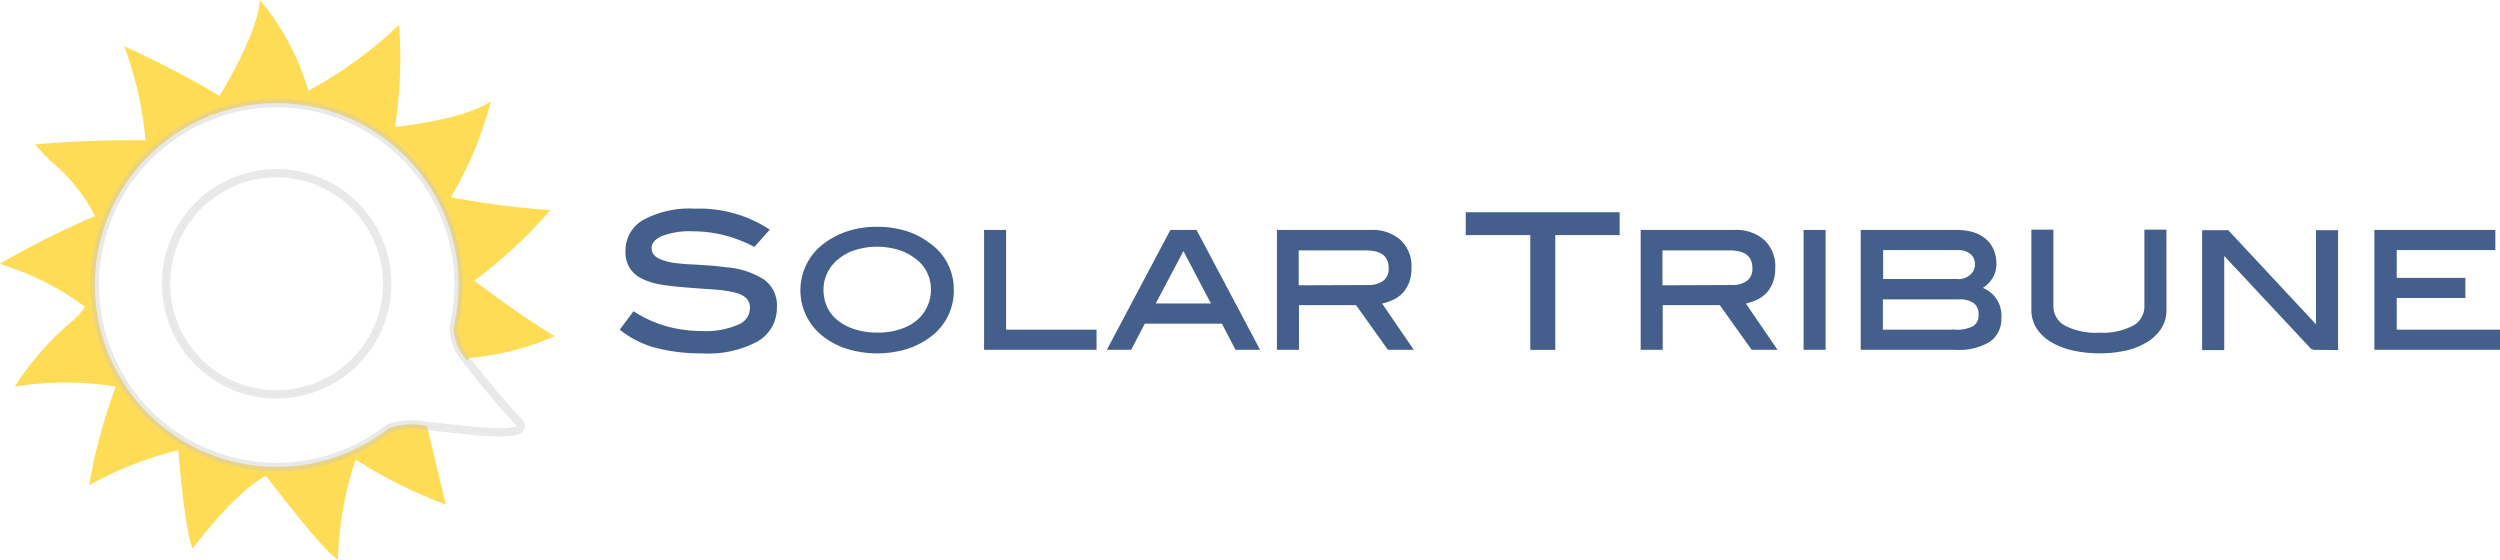 <svg xmlns="http://www.w3.org/2000/svg" xmlns:xlink="http://www.w3.org/1999/xlink" width="150.083" height="33.59" viewBox="0 0 150.083 33.59">
  <defs>
    <linearGradient id="linear-gradient" x1="4.239" y1="18.03" x2="4.239" y2="11.875" gradientUnits="objectBoundingBox">
      <stop offset="0" stop-color="#f6ae03"/>
      <stop offset="1" stop-color="#ffdc55"/>
    </linearGradient>
  </defs>
  <g id="Group_3" data-name="Group 3" transform="translate(-683 -676)">
    <g id="Group_1" data-name="Group 1" transform="translate(720.32 688.61)">
      <path id="Path_4" data-name="Path 4" d="M51.218,77.6a8.433,8.433,0,0,0-1.8-.687,7.866,7.866,0,0,0-1.865-.229,4.772,4.772,0,0,0-1.914.294c-.425.2-.654.458-.654.8,0,.36.229.622.7.785a3.461,3.461,0,0,0,.736.18c.278.033.572.065.9.082s.671.033,1.047.065c.376.016.769.065,1.178.115a4.785,4.785,0,0,1,2.241.736,1.814,1.814,0,0,1,.72,1.57,2.242,2.242,0,0,1-1.129,2,6.218,6.218,0,0,1-3.288.7,10.729,10.729,0,0,1-2.748-.327,5.758,5.758,0,0,1-2.077-1.03L44,81.671a7.291,7.291,0,0,0,1.979.883,8.11,8.11,0,0,0,2.11.278A4.938,4.938,0,0,0,50.3,82.44a1.162,1.162,0,0,0,.752-1.047.889.889,0,0,0-.245-.671,1.552,1.552,0,0,0-.736-.36,6.9,6.9,0,0,0-1.178-.18c-.474-.033-1-.065-1.587-.115-.622-.049-1.178-.1-1.636-.18a3.892,3.892,0,0,1-1.161-.36,1.646,1.646,0,0,1-.7-.622,1.724,1.724,0,0,1-.229-.965,2.014,2.014,0,0,1,1.047-1.8,5.734,5.734,0,0,1,3.026-.654,7.6,7.6,0,0,1,4.384,1.194Z" transform="translate(-43.268 -75.488)" fill="#445f8b"/>
    </g>
    <g id="Group_2" data-name="Group 2" transform="translate(720.32 688.61)">
      <path id="Path_5" data-name="Path 5" d="M51.218,77.6a8.433,8.433,0,0,0-1.8-.687,7.866,7.866,0,0,0-1.865-.229,4.772,4.772,0,0,0-1.914.294c-.425.2-.654.458-.654.8,0,.36.229.622.7.785a3.461,3.461,0,0,0,.736.18c.278.033.572.065.9.082s.671.033,1.047.065c.376.016.769.065,1.178.115a4.785,4.785,0,0,1,2.241.736,1.814,1.814,0,0,1,.72,1.57,2.242,2.242,0,0,1-1.129,2,6.218,6.218,0,0,1-3.288.7,10.729,10.729,0,0,1-2.748-.327,5.758,5.758,0,0,1-2.077-1.03L44,81.671a7.291,7.291,0,0,0,1.979.883,8.11,8.11,0,0,0,2.11.278A4.938,4.938,0,0,0,50.3,82.44a1.162,1.162,0,0,0,.752-1.047.889.889,0,0,0-.245-.671,1.552,1.552,0,0,0-.736-.36,6.9,6.9,0,0,0-1.178-.18c-.474-.033-1-.065-1.587-.115-.622-.049-1.178-.1-1.636-.18a3.892,3.892,0,0,1-1.161-.36,1.646,1.646,0,0,1-.7-.622,1.724,1.724,0,0,1-.229-.965,2.014,2.014,0,0,1,1.047-1.8,5.734,5.734,0,0,1,3.026-.654,7.6,7.6,0,0,1,4.384,1.194Z" transform="translate(-43.268 -75.488)" fill="none" stroke="#445f8b" stroke-miterlimit="10" stroke-width="0.162"/>
    </g>
    <g id="Group_3-2" data-name="Group 3" transform="translate(731.132 689.689)">
      <path id="Path_6" data-name="Path 6" d="M63.053,80.273a3.335,3.335,0,0,1-1.423,2.8,4.51,4.51,0,0,1-1.374.687,6.134,6.134,0,0,1-3.435,0,4.42,4.42,0,0,1-1.39-.687,3.417,3.417,0,0,1,.016-5.561,4.824,4.824,0,0,1,1.39-.7,5.7,5.7,0,0,1,1.7-.245,5.78,5.78,0,0,1,1.7.245,4.355,4.355,0,0,1,1.374.7A3.273,3.273,0,0,1,63.053,80.273Zm-1.21,0a2.35,2.35,0,0,0-1.047-2,3.159,3.159,0,0,0-1-.491,4.533,4.533,0,0,0-2.584.016,3.051,3.051,0,0,0-1.047.556,2.468,2.468,0,0,0-.687.851,2.361,2.361,0,0,0-.245,1.063,2.6,2.6,0,0,0,.229,1.08,2.366,2.366,0,0,0,.671.834,3.332,3.332,0,0,0,1.047.54,4.5,4.5,0,0,0,1.374.2,4.315,4.315,0,0,0,1.358-.2,3.076,3.076,0,0,0,1.03-.54,2.322,2.322,0,0,0,.654-.834,2.38,2.38,0,0,0,.247-1.075Z" transform="translate(-54.008 -76.561)" fill="#445f8b"/>
      <path id="Path_7" data-name="Path 7" d="M64.96,83.789V76.756h1.161v5.986h5.43v1.047Z" transform="translate(-53.935 -76.559)" fill="#445f8b"/>
      <path id="Path_8" data-name="Path 8" d="M79.975,83.789l-.818-1.57H74.43l-.818,1.57H72.336l3.729-7.033h1.472l3.729,7.033ZM76.8,77.77,75,81.17h3.582Z" transform="translate(-53.886 -76.559)" fill="#445f8b"/>
      <path id="Path_9" data-name="Path 9" d="M89.05,83.789l-1.914-2.682H83.587v2.682H82.426V76.756h5.545a2.463,2.463,0,0,1,1.75.589,2.085,2.085,0,0,1,.622,1.619,2.449,2.449,0,0,1-.131.818,1.974,1.974,0,0,1-.376.622,1.9,1.9,0,0,1-.589.409,3.363,3.363,0,0,1-.72.229l1.881,2.748ZM87.791,80.06a1.576,1.576,0,0,0,1-.278.971.971,0,0,0,.343-.8c0-.785-.491-1.161-1.456-1.161H83.571v2.257l4.22-.016Z" transform="translate(-53.819 -76.559)" fill="#445f8b"/>
    </g>
    <g id="Group_4" data-name="Group 4" transform="translate(731.132 689.689)">
      <path id="Path_10" data-name="Path 10" d="M63.053,80.273a3.335,3.335,0,0,1-1.423,2.8,4.51,4.51,0,0,1-1.374.687,6.134,6.134,0,0,1-3.435,0,4.42,4.42,0,0,1-1.39-.687,3.417,3.417,0,0,1,.016-5.561,4.824,4.824,0,0,1,1.39-.7,5.7,5.7,0,0,1,1.7-.245,5.78,5.78,0,0,1,1.7.245,4.355,4.355,0,0,1,1.374.7A3.273,3.273,0,0,1,63.053,80.273Zm-1.21,0a2.35,2.35,0,0,0-1.047-2,3.159,3.159,0,0,0-1-.491,4.533,4.533,0,0,0-2.584.016,3.051,3.051,0,0,0-1.047.556,2.468,2.468,0,0,0-.687.851,2.361,2.361,0,0,0-.245,1.063,2.6,2.6,0,0,0,.229,1.08,2.366,2.366,0,0,0,.671.834,3.332,3.332,0,0,0,1.047.54,4.5,4.5,0,0,0,1.374.2,4.315,4.315,0,0,0,1.358-.2,3.076,3.076,0,0,0,1.03-.54,2.322,2.322,0,0,0,.654-.834,2.38,2.38,0,0,0,.247-1.075Z" transform="translate(-54.008 -76.561)" fill="none" stroke="#445f8b" stroke-miterlimit="10" stroke-width="0.162"/>
      <path id="Path_11" data-name="Path 11" d="M64.96,83.789V76.756h1.161v5.986h5.43v1.047Z" transform="translate(-53.935 -76.559)" fill="none" stroke="#445f8b" stroke-miterlimit="10" stroke-width="0.162"/>
      <path id="Path_12" data-name="Path 12" d="M79.975,83.789l-.818-1.57H74.43l-.818,1.57H72.336l3.729-7.033h1.472l3.729,7.033ZM76.8,77.77,75,81.17h3.582Z" transform="translate(-53.886 -76.559)" fill="none" stroke="#445f8b" stroke-miterlimit="10" stroke-width="0.162"/>
      <path id="Path_13" data-name="Path 13" d="M89.05,83.789l-1.914-2.682H83.587v2.682H82.426V76.756h5.545a2.463,2.463,0,0,1,1.75.589,2.085,2.085,0,0,1,.622,1.619,2.449,2.449,0,0,1-.131.818,1.974,1.974,0,0,1-.376.622,1.9,1.9,0,0,1-.589.409,3.363,3.363,0,0,1-.72.229l1.881,2.748ZM87.791,80.06a1.576,1.576,0,0,0,1-.278.971.971,0,0,0,.343-.8c0-.785-.491-1.161-1.456-1.161H83.571v2.257l4.22-.016Z" transform="translate(-53.819 -76.559)" fill="none" stroke="#445f8b" stroke-miterlimit="10" stroke-width="0.162"/>
    </g>
    <g id="Group_5" data-name="Group 5" transform="translate(771.074 688.822)">
      <path id="Path_14" data-name="Path 14" d="M98.9,76.91V83.8H97.562V76.91H93.686V75.7h9.078v1.21Z" transform="translate(-93.686 -75.699)" fill="#445f8b"/>
    </g>
    <g id="Group_6" data-name="Group 6" transform="translate(771.074 688.822)">
      <path id="Path_15" data-name="Path 15" d="M98.9,76.91V83.8H97.562V76.91H93.686V75.7h9.078v1.21Z" transform="translate(-93.686 -75.699)" fill="none" stroke="#445f8b" stroke-miterlimit="10" stroke-width="0.162"/>
    </g>
    <g id="Group_7" data-name="Group 7" transform="translate(781.575 689.869)">
      <path id="Path_16" data-name="Path 16" d="M110.742,83.789l-1.914-2.682h-3.549v2.682h-1.161V76.756h5.545a2.463,2.463,0,0,1,1.75.589,2.085,2.085,0,0,1,.622,1.619,2.449,2.449,0,0,1-.131.818,1.974,1.974,0,0,1-.376.622,1.9,1.9,0,0,1-.589.409,3.364,3.364,0,0,1-.72.229L112.1,83.79Zm-1.259-3.729a1.576,1.576,0,0,0,1-.278.971.971,0,0,0,.343-.8c0-.785-.491-1.161-1.456-1.161h-4.105v2.257l4.22-.016Z" transform="translate(-104.117 -76.739)" fill="#445f8b"/>
      <path id="Path_17" data-name="Path 17" d="M113.833,83.789V76.756h1.161v7.033Z" transform="translate(-104.052 -76.739)" fill="#445f8b"/>
      <path id="Path_18" data-name="Path 18" d="M124.312,80.174a1.706,1.706,0,0,1,1.21,1.783,1.578,1.578,0,0,1-.671,1.374,3.5,3.5,0,0,1-2,.458h-5.61V76.756h5.692a3.442,3.442,0,0,1,.965.131,2.038,2.038,0,0,1,.72.393,1.61,1.61,0,0,1,.442.6,2.04,2.04,0,0,1,.164.785,1.565,1.565,0,0,1-.213.851,1.824,1.824,0,0,1-.7.653Zm-1.358-.458a1.237,1.237,0,0,0,.818-.278.868.868,0,0,0,.327-.687.845.845,0,0,0-.294-.687,1.209,1.209,0,0,0-.8-.262h-4.58v1.9h4.531Zm-.1,3.026a2.1,2.1,0,0,0,1.1-.229.818.818,0,0,0,.36-.736.911.911,0,0,0-.311-.769,1.551,1.551,0,0,0-.965-.245h-4.629v1.979Z" transform="translate(-104.03 -76.739)" fill="#445f8b"/>
      <path id="Path_19" data-name="Path 19" d="M135.366,81.515a1.953,1.953,0,0,1-.278,1,2.563,2.563,0,0,1-.785.785,4.124,4.124,0,0,1-1.243.523,7.422,7.422,0,0,1-3.32-.016,4.23,4.23,0,0,1-1.259-.523,2.4,2.4,0,0,1-.785-.785,1.953,1.953,0,0,1-.278-1v-4.76h1.161v4.482a1.4,1.4,0,0,0,.72,1.259,4.055,4.055,0,0,0,2.11.442,3.99,3.99,0,0,0,2.094-.442,1.4,1.4,0,0,0,.7-1.259V76.739h1.161Z" transform="translate(-103.962 -76.739)" fill="#445f8b"/>
      <path id="Path_20" data-name="Path 20" d="M144.147,83.789l-5.381-5.757v5.774H137.6V76.772h1.456l5.381,5.774V76.772H145.6v7.033l-1.456-.016Z" transform="translate(-103.894 -76.739)" fill="#445f8b"/>
      <path id="Path_21" data-name="Path 21" d="M147.873,83.789V76.756h7.1V77.8h-5.921v1.832h4.122v1.047h-4.122V82.74h6.2v1.047Z" transform="translate(-103.825 -76.739)" fill="#445f8b"/>
    </g>
    <g id="Group_8" data-name="Group 8" transform="translate(781.575 689.869)">
      <path id="Path_22" data-name="Path 22" d="M110.742,83.789l-1.914-2.682h-3.549v2.682h-1.161V76.756h5.545a2.463,2.463,0,0,1,1.75.589,2.085,2.085,0,0,1,.622,1.619,2.449,2.449,0,0,1-.131.818,1.974,1.974,0,0,1-.376.622,1.9,1.9,0,0,1-.589.409,3.364,3.364,0,0,1-.72.229L112.1,83.79Zm-1.259-3.729a1.576,1.576,0,0,0,1-.278.971.971,0,0,0,.343-.8c0-.785-.491-1.161-1.456-1.161h-4.105v2.257l4.22-.016Z" transform="translate(-104.117 -76.739)" fill="none" stroke="#445f8b" stroke-miterlimit="10" stroke-width="0.162"/>
      <path id="Path_23" data-name="Path 23" d="M113.833,83.789V76.756h1.161v7.033Z" transform="translate(-104.052 -76.739)" fill="none" stroke="#445f8b" stroke-miterlimit="10" stroke-width="0.162"/>
      <path id="Path_24" data-name="Path 24" d="M124.312,80.174a1.706,1.706,0,0,1,1.21,1.783,1.578,1.578,0,0,1-.671,1.374,3.5,3.5,0,0,1-2,.458h-5.61V76.756h5.692a3.442,3.442,0,0,1,.965.131,2.038,2.038,0,0,1,.72.393,1.61,1.61,0,0,1,.442.6,2.04,2.04,0,0,1,.164.785,1.565,1.565,0,0,1-.213.851,1.824,1.824,0,0,1-.7.653Zm-1.358-.458a1.237,1.237,0,0,0,.818-.278.868.868,0,0,0,.327-.687.845.845,0,0,0-.294-.687,1.209,1.209,0,0,0-.8-.262h-4.58v1.9h4.531Zm-.1,3.026a2.1,2.1,0,0,0,1.1-.229.818.818,0,0,0,.36-.736.911.911,0,0,0-.311-.769,1.551,1.551,0,0,0-.965-.245h-4.629v1.979Z" transform="translate(-104.03 -76.739)" fill="none" stroke="#445f8b" stroke-miterlimit="10" stroke-width="0.162"/>
      <path id="Path_25" data-name="Path 25" d="M135.366,81.515a1.953,1.953,0,0,1-.278,1,2.563,2.563,0,0,1-.785.785,4.124,4.124,0,0,1-1.243.523,7.422,7.422,0,0,1-3.32-.016,4.23,4.23,0,0,1-1.259-.523,2.4,2.4,0,0,1-.785-.785,1.953,1.953,0,0,1-.278-1v-4.76h1.161v4.482a1.4,1.4,0,0,0,.72,1.259,4.055,4.055,0,0,0,2.11.442,3.99,3.99,0,0,0,2.094-.442,1.4,1.4,0,0,0,.7-1.259V76.739h1.161Z" transform="translate(-103.962 -76.739)" fill="none" stroke="#445f8b" stroke-miterlimit="10" stroke-width="0.162"/>
      <path id="Path_26" data-name="Path 26" d="M144.147,83.789l-5.381-5.757v5.774H137.6V76.772h1.456l5.381,5.774V76.772H145.6v7.033l-1.456-.016Z" transform="translate(-103.894 -76.739)" fill="none" stroke="#445f8b" stroke-miterlimit="10" stroke-width="0.162"/>
      <path id="Path_27" data-name="Path 27" d="M147.873,83.789V76.756h7.1V77.8h-5.921v1.832h4.122v1.047h-4.122V82.74h6.2v1.047Z" transform="translate(-103.825 -76.739)" fill="none" stroke="#445f8b" stroke-miterlimit="10" stroke-width="0.162"/>
    </g>
    <g id="Group_2-2" data-name="Group 2">
      <g id="Group_1-2" data-name="Group 1">
        <path id="Subtraction_1" data-name="Subtraction 1" d="M20.285,33.59h0c-.846-.441-4.282-4.975-4.317-5.02-.013.005-1.573.658-4.4,4.352-.468-.87-.863-5.85-.867-5.9A21.5,21.5,0,0,0,5.348,29.13a33.272,33.272,0,0,1,1.6-5.921,19.008,19.008,0,0,0-6.068,0,17.615,17.615,0,0,1,3.3-3.806,4.2,4.2,0,0,0,.922-.986A16.588,16.588,0,0,0,.295,15.944L0,15.833a50.437,50.437,0,0,1,5.71-2.864A10.54,10.54,0,0,0,3.189,9.793,10.663,10.663,0,0,1,2.11,8.669c1.914-.167,3.852-.251,5.761-.251.286,0,.576,0,.863.006A21.456,21.456,0,0,0,7.458,2.78a55.623,55.623,0,0,1,5.72,2.977C13.2,5.722,15.486,2.033,15.6,0a15.047,15.047,0,0,1,2.915,5.446,25.609,25.609,0,0,0,5.447-3.957,27.855,27.855,0,0,1-.246,6.134c.039,0,4.231-.442,5.753-1.553a.072.072,0,0,1-.005.025,22.166,22.166,0,0,1-2.394,5.749,50.838,50.838,0,0,0,5.97.769.142.142,0,0,1-.022.026,28.62,28.62,0,0,1-4.541,4.21c.017.013,2.4,1.863,4.814,3.334a16.175,16.175,0,0,1-5.153,1.309l-.1.147a2.956,2.956,0,0,1-.8-2,11.332,11.332,0,0,0,.263-3.352,10.918,10.918,0,1,0-4.155,9.42,4.343,4.343,0,0,1,2.288-.132l1.129,4.713a28.07,28.07,0,0,1-5.414-2.7,20.768,20.768,0,0,0-1.063,6Zm-3.673-9.913h0c-.1,0-.206,0-.308-.007a6.646,6.646,0,0,1-5.778-9.306,6.65,6.65,0,0,0,5.781,9.3c.1,0,.205.007.307.007A6.6,6.6,0,0,0,20.2,22.621,6.579,6.579,0,0,1,16.612,23.677Z" transform="translate(683 676)" fill="url(#linear-gradient)"/>
      </g>
      <path id="Path_3" data-name="Path 3" d="M31.153,25.344A46.659,46.659,0,0,1,28,21.6a2.981,2.981,0,0,1-.8-2,11.351,11.351,0,0,0,.262-3.352,10.918,10.918,0,1,0-4.155,9.42,4.347,4.347,0,0,1,2.29-.131c1.946.164,4.5.589,5.446.246a.276.276,0,0,0,.11-.439ZM23.2,17.3a6.639,6.639,0,1,1-6.33-6.935A6.639,6.639,0,0,1,23.2,17.3Z" transform="translate(683.038 676.041)" fill="none" stroke="#c9c9c9" stroke-miterlimit="10" stroke-width="0.5" opacity="0.4"/>
    </g>
  </g>
</svg>
